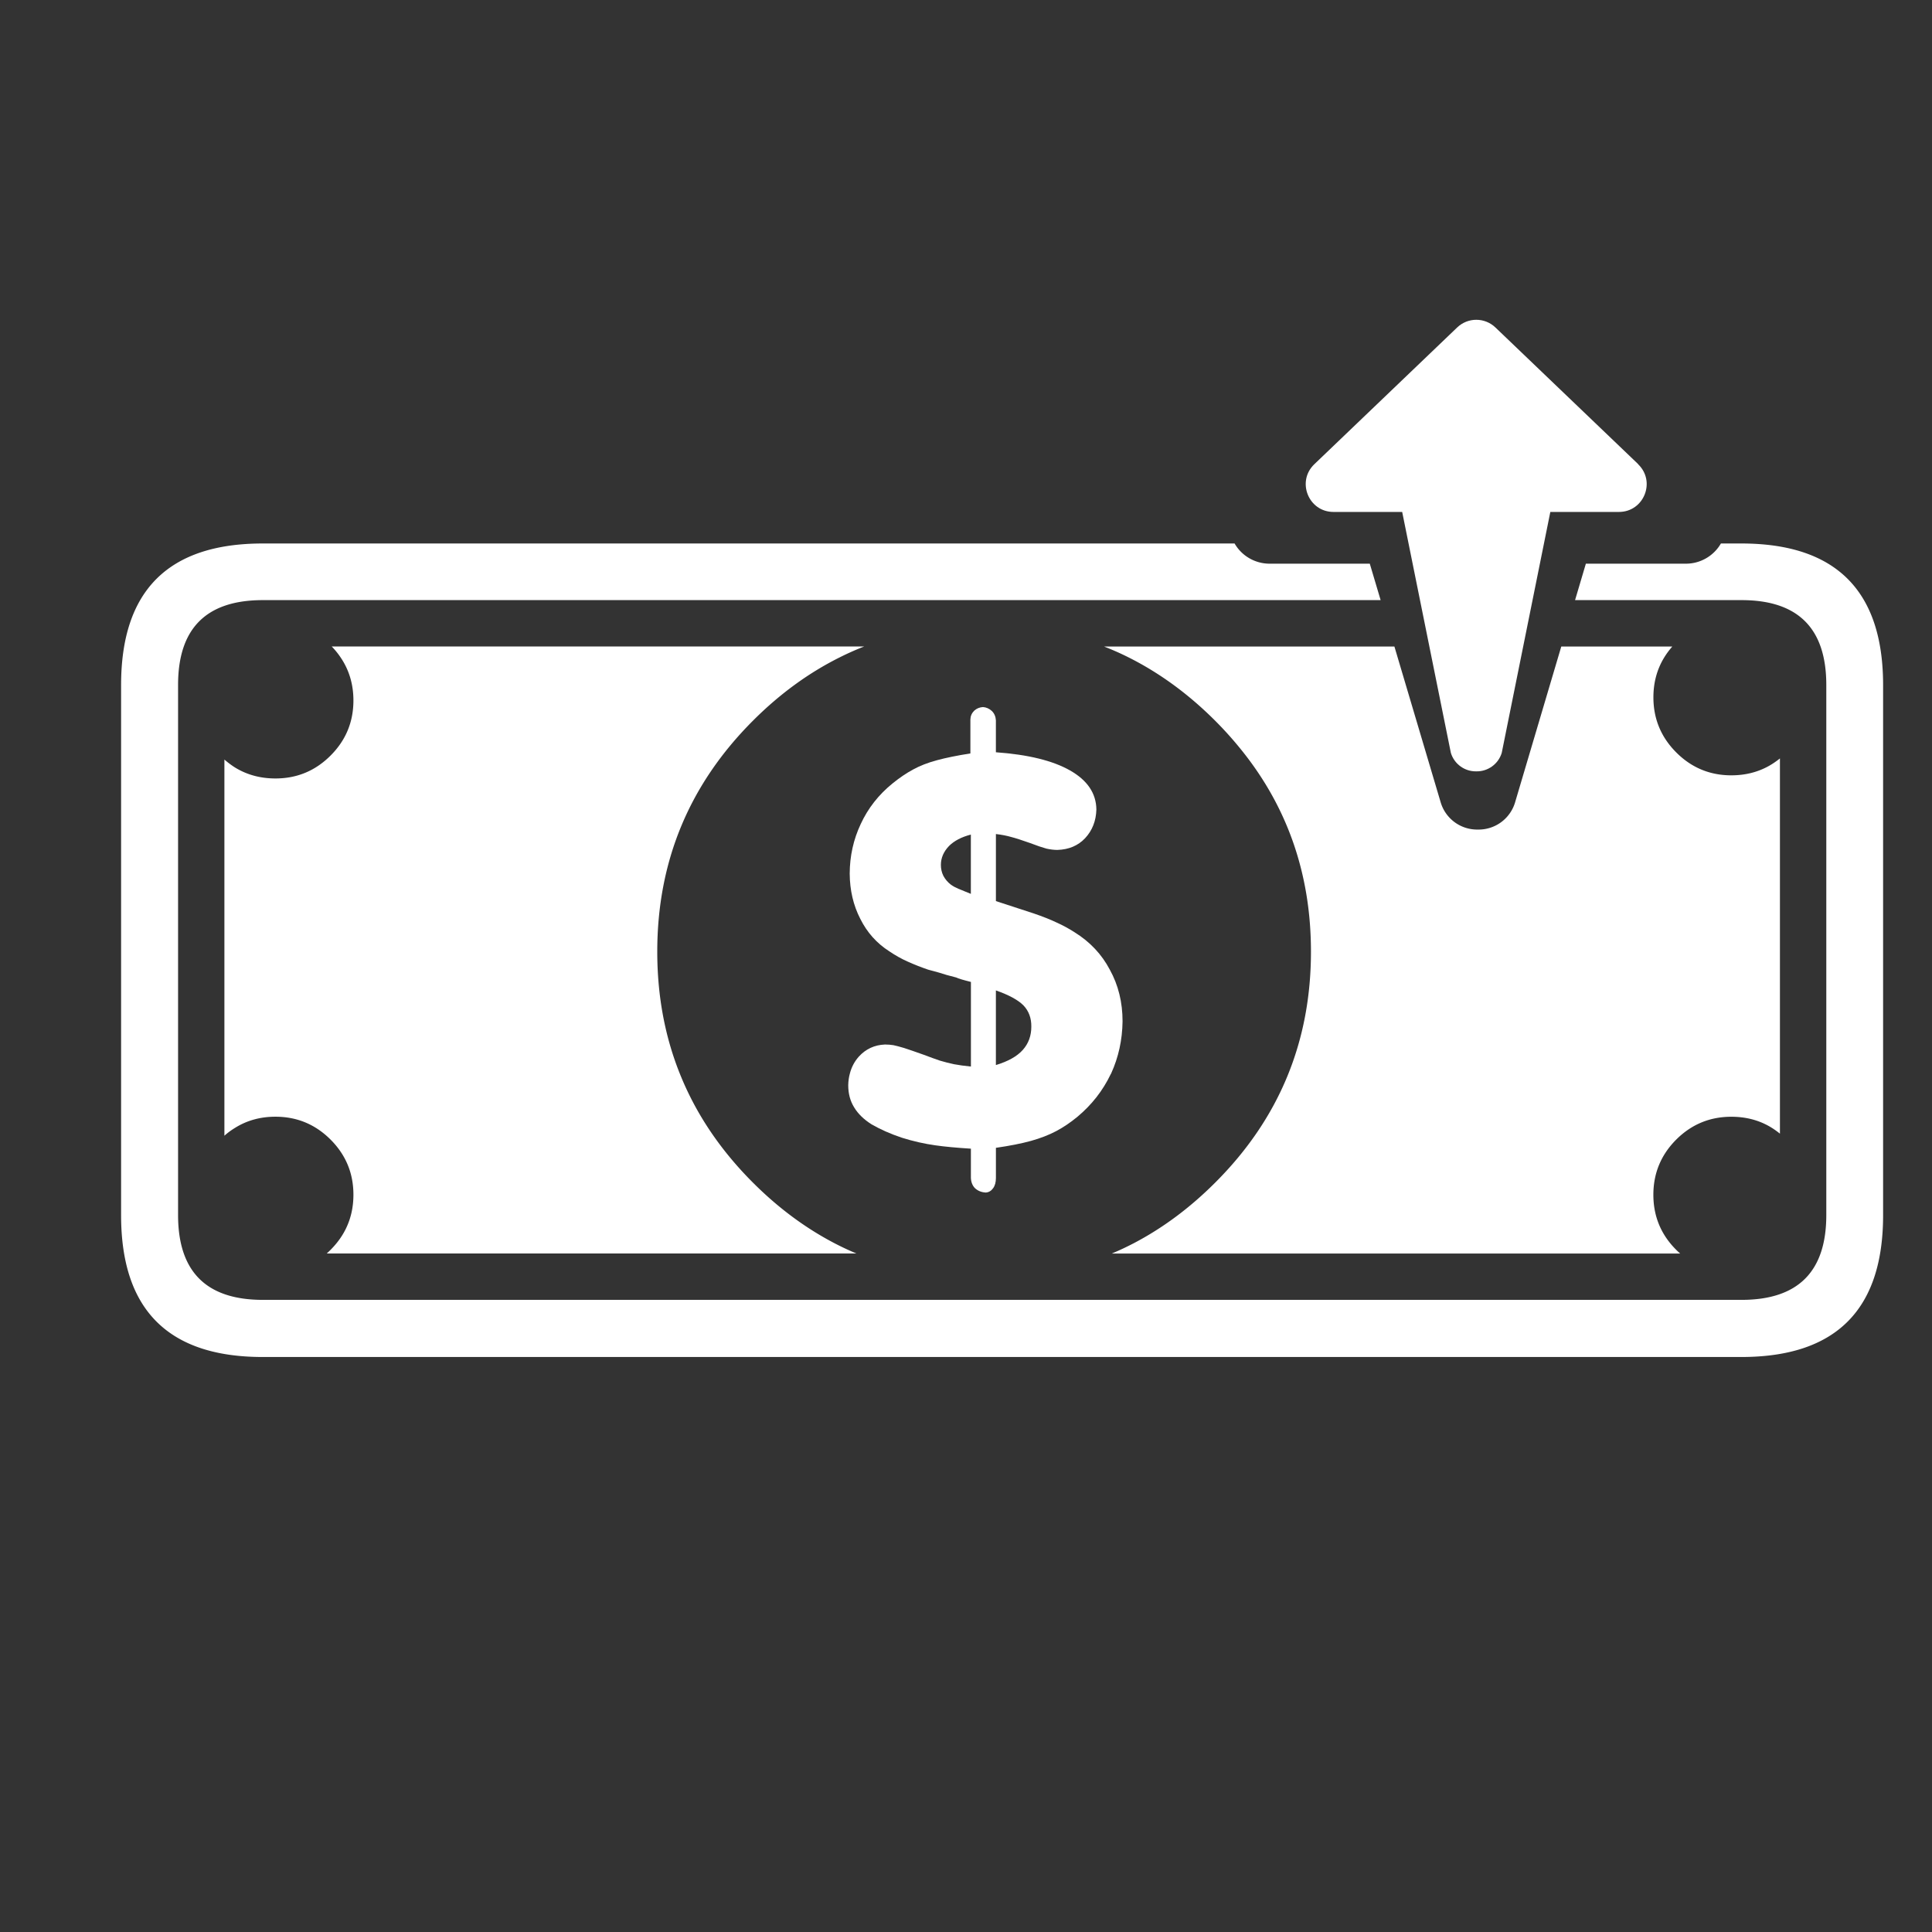 <?xml version="1.0" encoding="UTF-8" standalone="no"?>
<svg
   xmlns:dc="http://purl.org/dc/elements/1.1/"
   xmlns:cc="http://creativecommons.org/ns#"
   xmlns:rdf="http://www.w3.org/1999/02/22-rdf-syntax-ns#"
   xmlns:svg="http://www.w3.org/2000/svg"
   xmlns="http://www.w3.org/2000/svg"
   xmlns:sodipodi="http://sodipodi.sourceforge.net/DTD/sodipodi-0.dtd"
   xmlns:inkscape="http://www.inkscape.org/namespaces/inkscape"
   inkscape:version="1.0beta2 (2b71d25, 2019-12-03)"
   sodipodi:docname="ui_money_out.svg"
   id="svg839"
   xml:space="preserve"
   enable-background="new 0 0 100 100"
   viewBox="0 0 100 100"
   y="0px"
   x="0px"
   version="1.1"
   fill="#FFFFFF"
   width="100px"
   height="100px"><rect x="0" y="0" width="100" height="100" fill="#333333" stroke="none"/><defs
     id="defs843" /><sodipodi:namedview
     inkscape:current-layer="svg839"
     inkscape:window-maximized="0"
     inkscape:window-y="23"
     inkscape:window-x="0"
     inkscape:cy="48.469811"
     inkscape:cx="74.08762"
     inkscape:zoom="5.4302867"
     inkscape:pagecheckerboard="true"
     showgrid="false"
     id="namedview841"
     inkscape:window-height="862"
     inkscape:window-width="1536"
     inkscape:pageshadow="2"
     inkscape:pageopacity="0"
     guidetolerance="10"
     gridtolerance="10"
     objecttolerance="10"
     borderopacity="1"
     inkscape:document-rotation="0"
     bordercolor="#666666"
     pagecolor="#ffffff" /><g
     style="fill:#000000;fill-opacity:1"
     transform="matrix(0.324,0,0,0.324,60.306,12.663)"
     data-name="Arrow, up"
     id="g851" /><g
     inkscape:export-ydpi="270.02811"
     inkscape:export-xdpi="270.02811"
     inkscape:export-filename="/Users/Jonas/Transidious/Assets/Resources/Sprites/ui_money_out.png"
     id="g1450"><g
       id="g837"><path
         id="path833"
         d="M 13.596 28.131 C 8.71 28.131 6.268 30.572 6.268 35.457 L 6.268 62.902 C 6.268 67.794 8.71 70.238 13.596 70.238 L 90.133 70.238 C 95.023 70.238 97.469 67.794 97.469 62.902 L 97.469 35.459 C 97.469 30.573 95.023 28.131 90.133 28.131 L 89.074 28.131 A 2.092 2.092 0 0 1 87.264 29.176 L 82.084 29.176 L 81.525 31.062 L 90.141 31.062 C 93.066 31.062 94.528 32.524 94.529 35.449 L 94.529 62.893 C 94.529 65.819 93.067 67.281 90.141 67.281 L 13.604 67.281 C 10.678 67.281 9.217 65.819 9.217 62.893 L 9.217 35.449 C 9.217 32.524 10.678 31.062 13.604 31.062 L 71.461 31.062 L 70.9 29.176 L 65.719 29.176 A 2.092 2.092 0 0 1 63.902 28.131 L 13.596 28.131 z M 17.17 33.461 C 17.342 33.639 17.492 33.823 17.623 34.018 C 18.068 34.669 18.293 35.416 18.293 36.256 C 18.293 37.37 17.898 38.321 17.109 39.109 C 16.321 39.898 15.37 40.293 14.256 40.293 C 13.473 40.293 12.771 40.101 12.154 39.719 C 11.966 39.599 11.786 39.463 11.615 39.314 L 11.615 58.785 C 11.786 58.631 11.966 58.5 12.154 58.385 C 12.771 57.996 13.473 57.801 14.256 57.801 C 15.37 57.801 16.321 58.197 17.109 58.984 C 17.898 59.773 18.293 60.724 18.293 61.838 C 18.293 62.798 18.001 63.635 17.418 64.35 C 17.32 64.47 17.217 64.584 17.109 64.693 C 17.047 64.756 16.981 64.818 16.912 64.881 L 44.33 64.881 C 43.947 64.722 43.57 64.545 43.199 64.352 C 41.684 63.563 40.275 62.516 38.973 61.213 C 37.27 59.511 36.007 57.627 35.184 55.564 C 34.407 53.622 34.02 51.52 34.02 49.258 C 34.02 44.589 35.67 40.606 38.973 37.303 C 40.356 35.919 41.855 34.825 43.473 34.02 C 43.883 33.814 44.304 33.628 44.732 33.461 L 17.17 33.461 z M 57.143 33.463 C 57.571 33.629 57.992 33.814 58.402 34.02 C 60.012 34.825 61.512 35.92 62.895 37.303 C 63.335 37.743 63.745 38.196 64.129 38.664 C 66.615 41.68 67.855 45.213 67.855 49.258 C 67.855 53.927 66.204 57.913 62.895 61.215 C 61.592 62.518 60.187 63.563 58.678 64.352 C 58.306 64.545 57.929 64.724 57.545 64.883 L 86.967 64.883 C 86.893 64.82 86.825 64.756 86.762 64.693 C 86.653 64.583 86.55 64.472 86.453 64.352 C 85.87 63.637 85.578 62.8 85.578 61.84 C 85.578 60.726 85.974 59.773 86.762 58.984 C 87.551 58.197 88.502 57.803 89.615 57.803 C 90.342 57.803 90.997 57.968 91.58 58.299 C 91.768 58.408 91.952 58.534 92.129 58.678 L 92.129 39.256 C 91.952 39.399 91.768 39.524 91.58 39.633 C 90.997 39.964 90.342 40.13 89.617 40.131 C 88.503 40.131 87.552 39.736 86.764 38.947 C 85.976 38.158 85.58 37.207 85.58 36.094 C 85.58 35.323 85.769 34.631 86.146 34.02 C 86.266 33.825 86.404 33.641 86.559 33.463 L 80.812 33.463 L 78.416 41.545 A 1.969 1.969 0 0 1 76.496 42.938 A 1.969 1.969 0 0 1 74.574 41.545 L 72.174 33.463 L 57.143 33.463 z " /><path
         fill-rule="evenodd"
         clip-rule="evenodd"
         d="M52.969,52.034c-0.28-0.28-0.754-0.536-1.422-0.771v3.864   c0.64-0.193,1.104-0.457,1.396-0.787c0.291-0.327,0.438-0.727,0.438-1.201C53.386,52.694,53.249,52.325,52.969,52.034z    M49.224,45.795c0.114,0.08,0.24,0.148,0.377,0.206c0.131,0.057,0.348,0.145,0.65,0.265v-3.068   c-0.485,0.125-0.862,0.323-1.131,0.591c-0.28,0.292-0.42,0.618-0.42,0.978c0,0.205,0.043,0.394,0.128,0.565   C48.926,45.515,49.058,45.669,49.224,45.795z M44.552,42.649c0.377-0.816,0.926-1.516,1.646-2.099   c0.36-0.292,0.713-0.532,1.063-0.72c0.354-0.195,0.766-0.355,1.234-0.48c0.463-0.126,1.04-0.244,1.732-0.352v-1.757   c0.005-0.178,0.071-0.329,0.197-0.455c0.125-0.115,0.276-0.177,0.454-0.189c0.171,0.012,0.325,0.08,0.462,0.206   c0.127,0.126,0.195,0.286,0.207,0.48v1.654c1.668,0.12,2.947,0.434,3.839,0.942c0.897,0.509,1.352,1.183,1.362,2.023   c-0.017,0.588-0.211,1.083-0.582,1.482c-0.365,0.388-0.846,0.591-1.44,0.608c-0.172,0-0.36-0.023-0.564-0.068   c-0.212-0.058-0.499-0.154-0.857-0.292c-0.418-0.148-0.737-0.251-0.96-0.308c-0.234-0.068-0.5-0.12-0.797-0.154v3.471   c0.805,0.263,1.454,0.474,1.944,0.634c0.486,0.166,0.883,0.324,1.192,0.472c0.319,0.143,0.631,0.311,0.934,0.506   c0.8,0.497,1.408,1.143,1.825,1.937c0.44,0.795,0.66,1.686,0.66,2.675c-0.012,0.959-0.209,1.859-0.591,2.698   c-0.012,0.018-0.021,0.032-0.025,0.043c-0.406,0.847-0.979,1.578-1.715,2.194c-0.366,0.303-0.734,0.551-1.105,0.747   c-0.378,0.199-0.812,0.368-1.303,0.505c-0.497,0.137-1.104,0.257-1.816,0.359v1.56c0,0.225-0.049,0.401-0.146,0.532   c-0.097,0.137-0.223,0.211-0.377,0.223c-0.223-0.012-0.409-0.086-0.558-0.223c-0.131-0.131-0.203-0.308-0.214-0.532v-1.516   c-0.749-0.047-1.359-0.104-1.833-0.172c-0.577-0.08-1.157-0.212-1.74-0.395c-0.595-0.199-1.118-0.432-1.569-0.693   c-0.4-0.252-0.699-0.544-0.899-0.875c-0.207-0.332-0.308-0.714-0.308-1.148c0.004-0.218,0.033-0.42,0.085-0.609   c0.085-0.331,0.24-0.622,0.463-0.873c0.36-0.395,0.811-0.604,1.354-0.626c0.155,0,0.3,0.012,0.437,0.034   c0.137,0.028,0.32,0.077,0.549,0.145c0.234,0.075,0.569,0.19,1.002,0.345c0.332,0.126,0.615,0.228,0.849,0.308   c0.252,0.074,0.497,0.138,0.737,0.188c0.246,0.046,0.537,0.087,0.874,0.12v-4.379c-0.182-0.047-0.342-0.088-0.479-0.129   c-0.138-0.041-0.235-0.074-0.292-0.104c-0.348-0.086-0.64-0.168-0.875-0.248c-0.24-0.068-0.428-0.12-0.565-0.154   c-0.354-0.12-0.704-0.257-1.046-0.411c-0.326-0.143-0.648-0.323-0.969-0.54c-0.651-0.417-1.15-0.977-1.5-1.68   c-0.359-0.697-0.542-1.477-0.548-2.339C43.984,44.307,44.175,43.449,44.552,42.649z"
         id="path835" /></g><g
       transform="matrix(0.222,0,0,0.222,65.313,15.176)"
       data-name="Arrow, up"
       id="g1442"><path
         inkscape:connector-curvature="0"
         d="M 87.75,39.86 54.47,8 C 51.973,5.6 48.027,5.6 45.53,8 L 12.25,39.86 C 8.018,43.886 10.879,51.015 16.72,51 h 16 l 11.35,56.182 c 0.795,2.597 3.215,4.352 5.93,4.3 v 0 c 2.715,0.052 5.135,-1.703 5.93,-4.3 L 67.26,51 h 16 c 5.817,-0.004 8.666,-7.091 4.47,-11.12 z"
         id="path1440"
         sodipodi:nodetypes="cccccccccccccc" /></g></g></svg>
